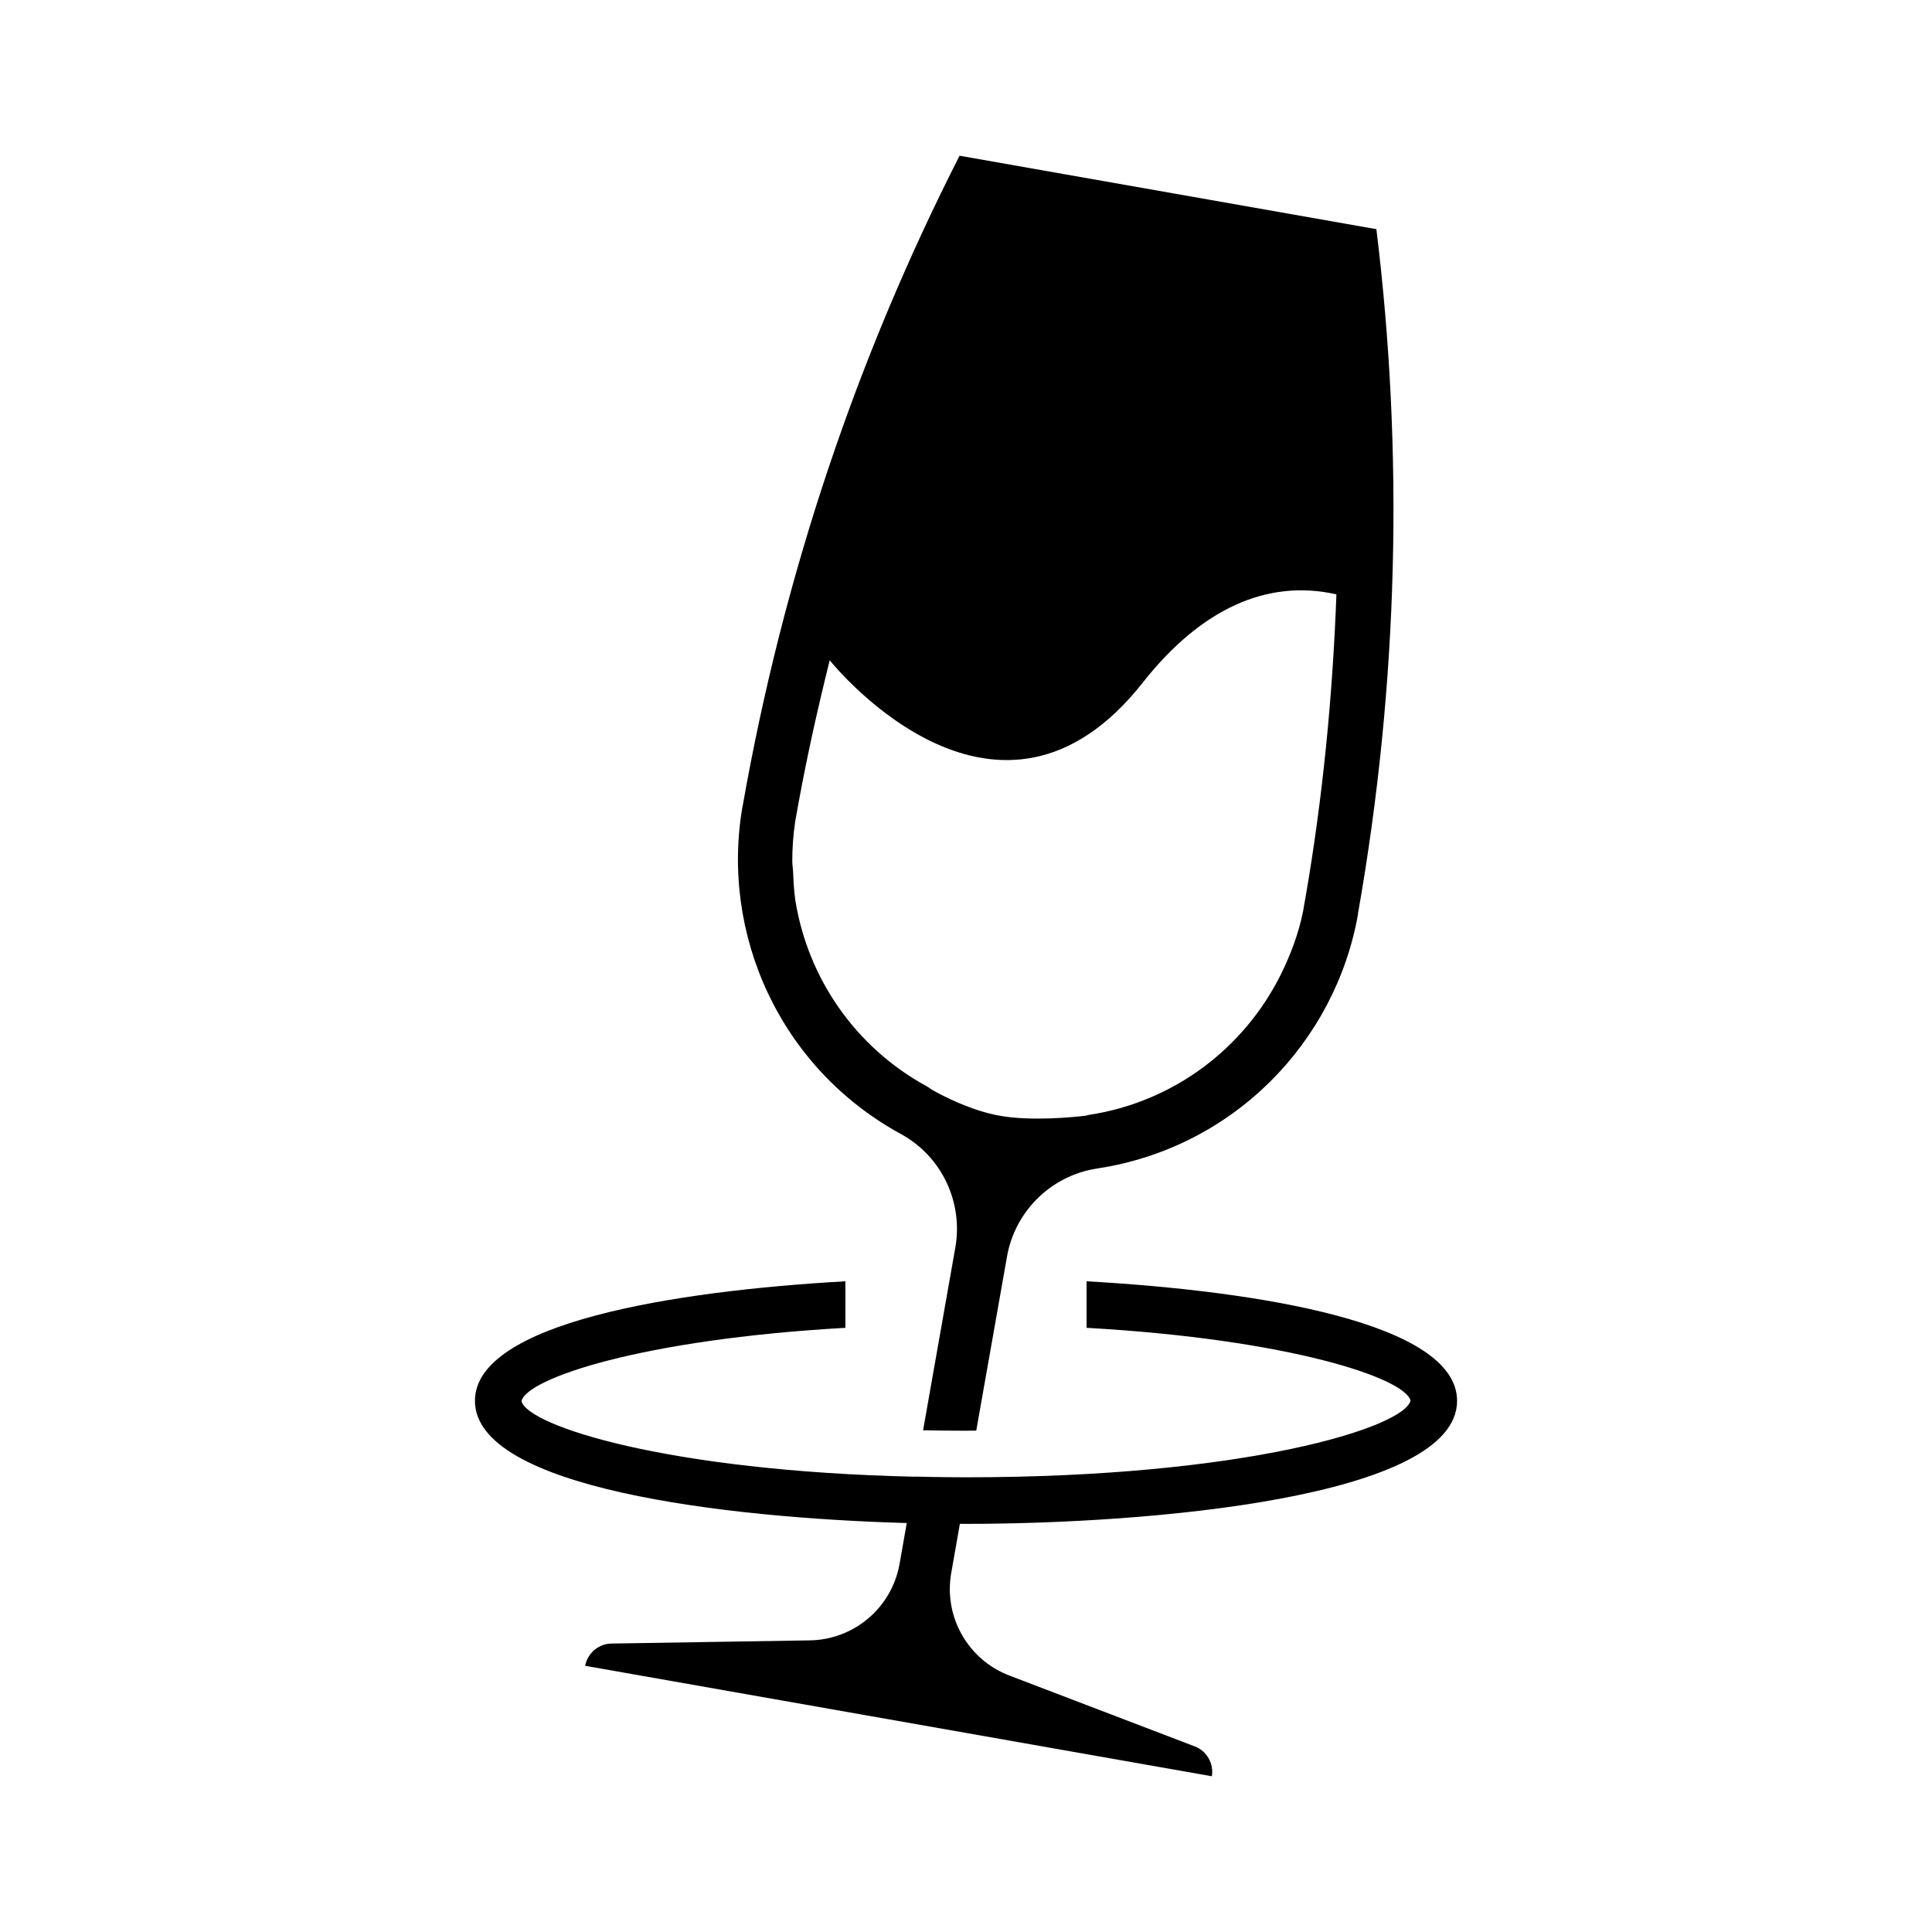 <svg height='100px' width='100px'  fill="#000000" xmlns="http://www.w3.org/2000/svg" xmlns:xlink="http://www.w3.org/1999/xlink" version="1.1" x="0px" y="0px" viewBox="0 0 100 100" enable-background="new 0 0 100 100" xml:space="preserve"><g><g><path d="M49.683,78.873c0.105,0.002,0.214,0.002,0.315,0.002c9.443,0,25.42-1.344,25.42-6.367c0-4.025-10.247-5.686-19.177-6.188    v2.408c10.568,0.598,16.487,2.617,16.768,3.768c-0.331,1.385-8.524,3.969-23.011,3.969c-0.611,0-1.197-0.01-1.787-0.018    c-0.284-0.008-0.564-0.012-0.855-0.02l-0.001,0.008c-12.834-0.289-20.054-2.639-20.364-3.916c0.281-1.17,6.2-3.193,16.766-3.791    V66.32c-8.928,0.502-19.174,2.162-19.174,6.188c0,4.514,12.886,6.057,22.351,6.324l-0.372,2.111    c-0.408,2.316-2.413,3.947-4.681,3.963l-10.23,0.164c-0.68,0.012-1.238,0.502-1.362,1.146v0.006l32.435,5.717l0.002-0.004    c0.106-0.646-0.254-1.301-0.889-1.543l-9.556-3.652c-2.127-0.791-3.453-3.01-3.045-5.324L49.683,78.873z"></path></g><g><path d="M46.621,58.691c2.161,1.18,3.232,3.576,2.828,5.875l-1.67,9.465c0.724,0.014,1.459,0.023,2.219,0.023    c0.184,0,0.354-0.002,0.533-0.006l1.592-9.012c0.404-2.299,2.234-4.182,4.666-4.555c7.041-1.066,12.332-6.527,13.504-13.176    h-0.007c2.119-12.018,2.366-23.93,0.956-35.443L49.667,8.06c-5.263,10.336-9.103,21.612-11.222,33.631h-0.004    C37.267,48.337,40.37,55.277,46.621,58.691z M41.051,45.118c-0.009-0.175-0.04-0.347-0.042-0.524    c-0.003-0.684,0.046-1.371,0.149-2.062l0.057-0.321c0.027-0.152,0.065-0.364,0.111-0.619c0.455-2.496,1.009-4.964,1.62-7.415    c0.434,0.535,8.79,10.566,16.206,1.152c3.003-3.812,6.439-5.379,10.021-4.564c-0.194,5.23-0.698,10.462-1.596,15.663    c-0.028,0.163-0.055,0.31-0.075,0.419l-0.058,0.341c-0.235,1.152-0.644,2.233-1.15,3.255c-1.903,3.823-5.547,6.598-9.933,7.264    c-0.058,0.008-0.114,0.029-0.174,0.043c-0.605,0.07-2.782,0.295-4.424,0.004c-1.467-0.258-2.905-1-3.504-1.336    c-0.1-0.061-0.188-0.137-0.293-0.193c-3.711-2.025-6.16-5.62-6.799-9.626C41.095,46.109,41.07,45.614,41.051,45.118z"></path></g></g></svg>
